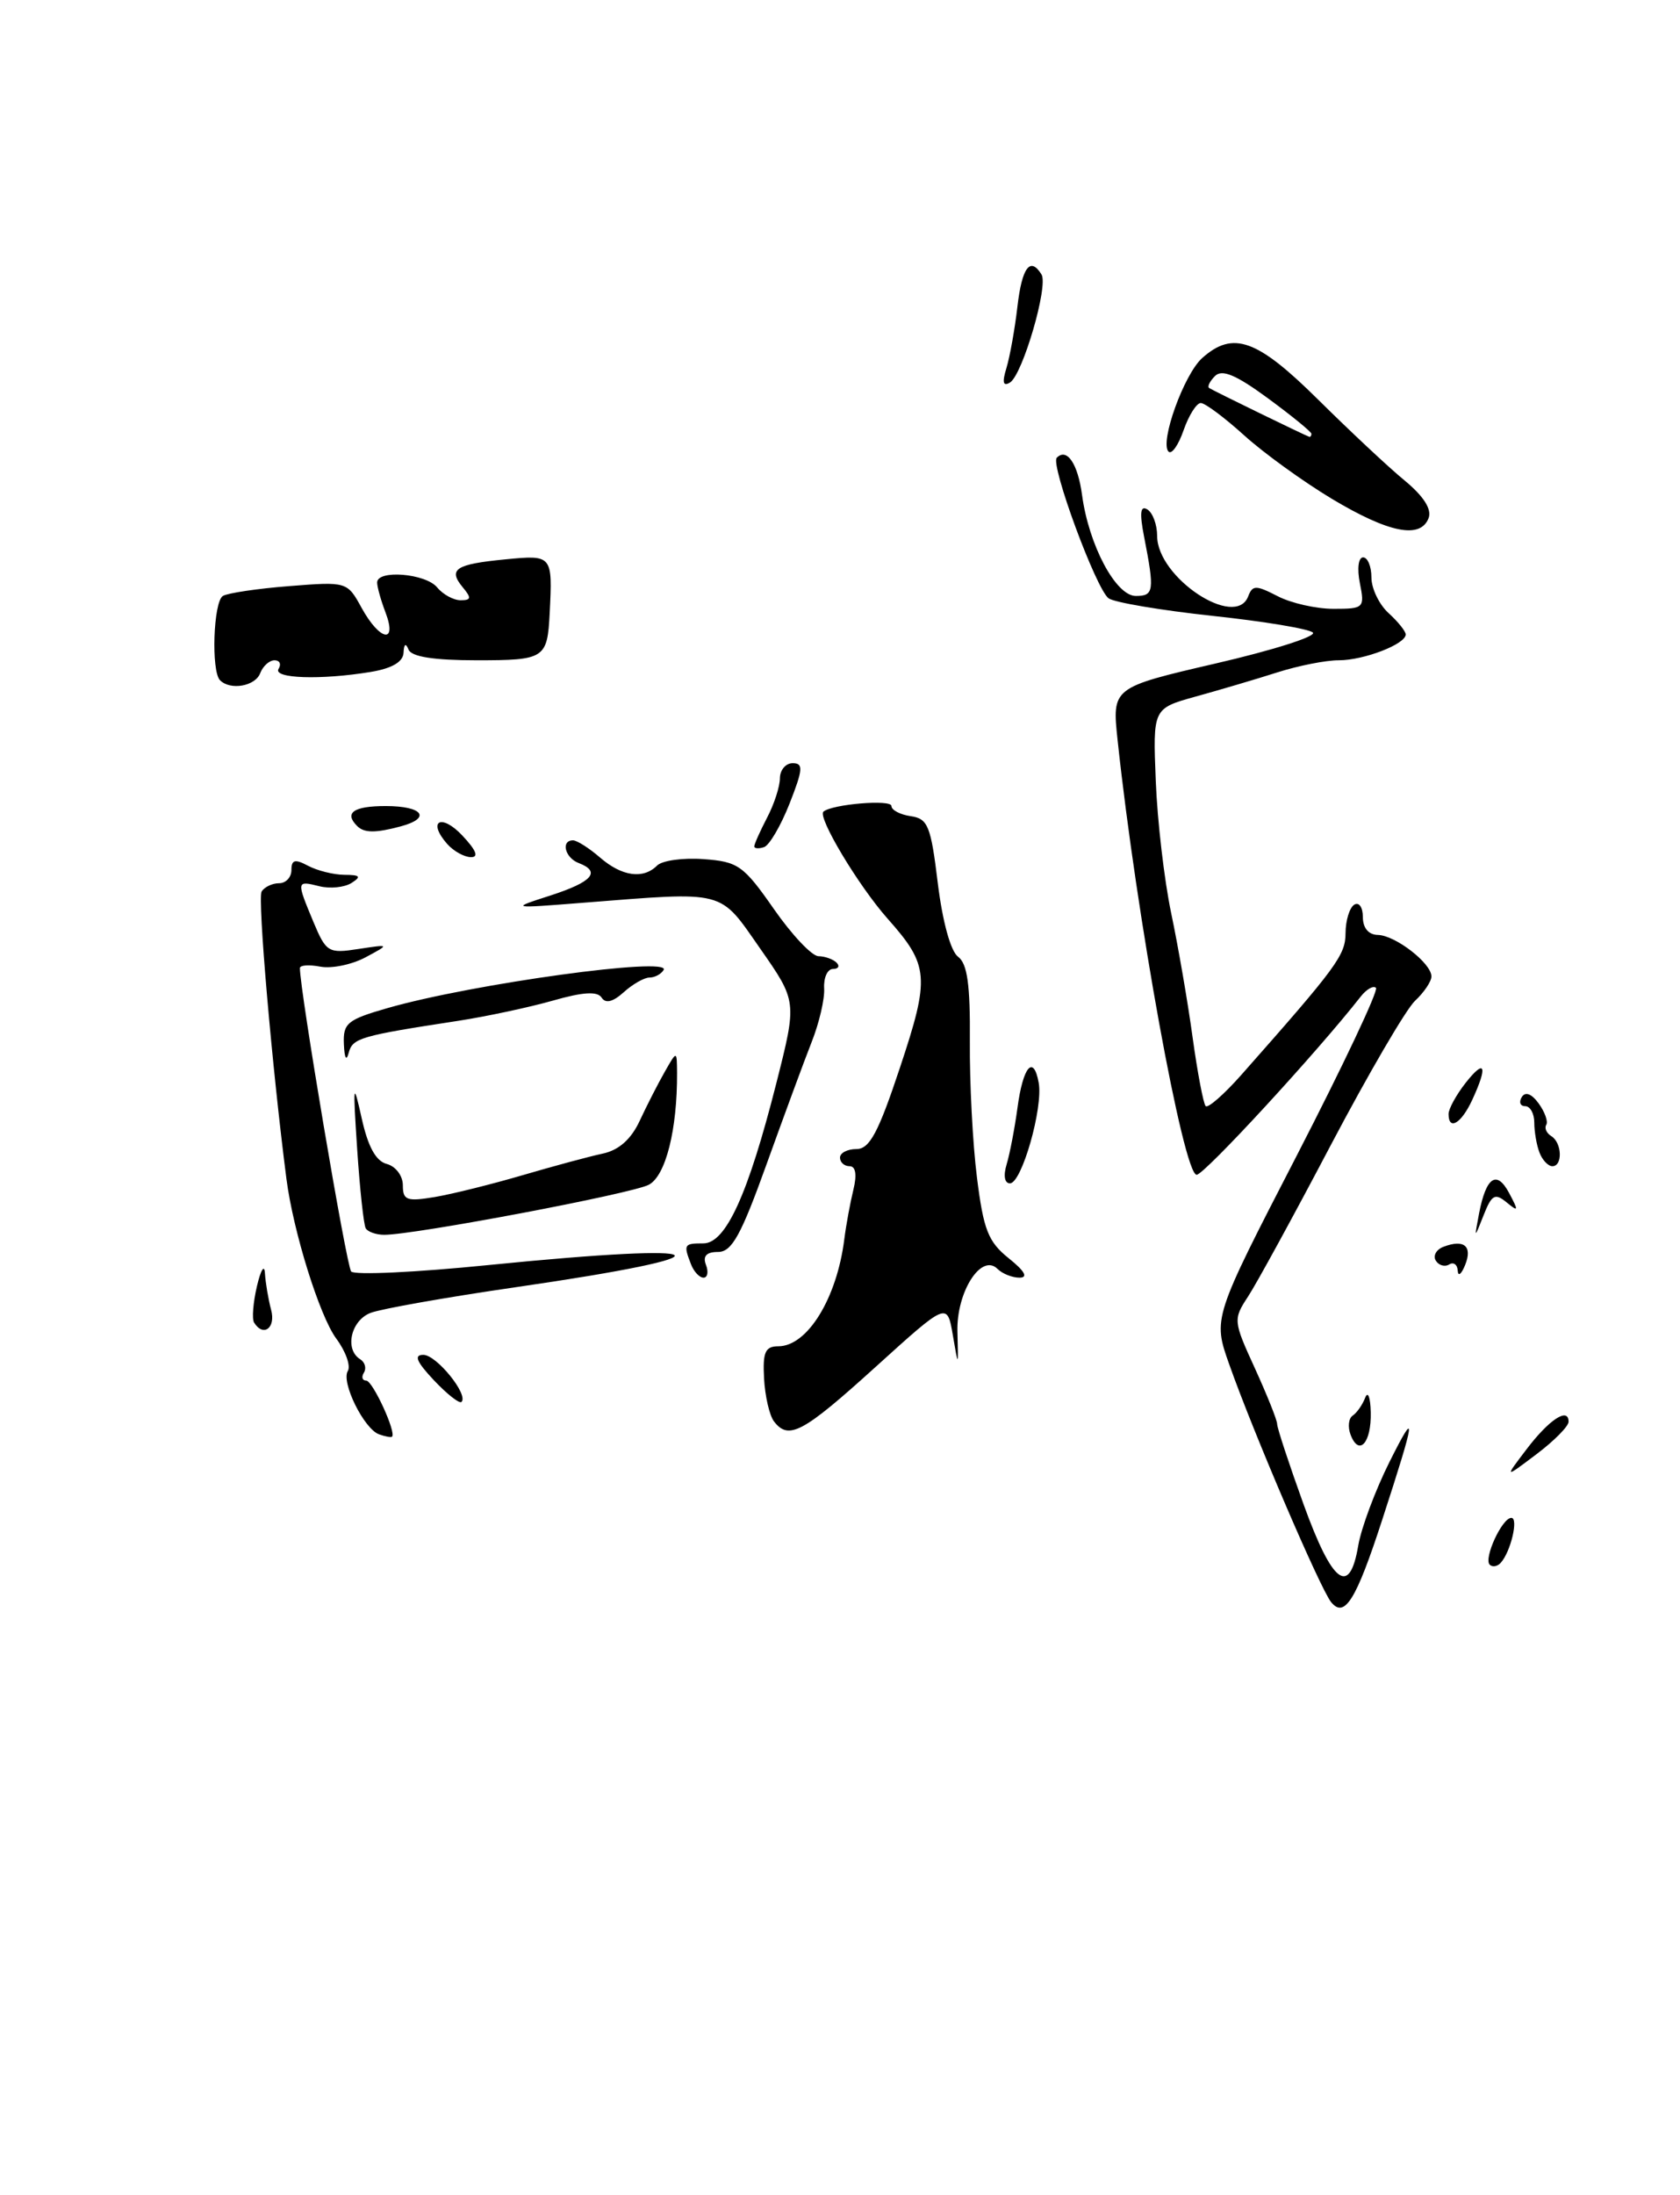 <?xml version="1.0" encoding="UTF-8" standalone="no"?>
<!DOCTYPE svg PUBLIC "-//W3C//DTD SVG 1.1//EN" "http://www.w3.org/Graphics/SVG/1.1/DTD/svg11.dtd" >
<svg xmlns="http://www.w3.org/2000/svg" xmlns:xlink="http://www.w3.org/1999/xlink" version="1.1" viewBox="0 0 196 256">
 <g >
 <path fill="currentColor"
d=" M 30.36 78.50 C 30.68 77.67 31.43 77.00 32.03 77.00 C 32.63 77.00 32.84 77.45 32.50 78.00 C 31.80 79.13 37.43 79.32 43.25 78.36 C 45.73 77.95 47.03 77.19 47.08 76.12 C 47.13 75.08 47.34 74.95 47.66 75.75 C 48.00 76.59 50.59 77.00 55.61 77.00 C 63.56 77.00 63.86 76.81 64.13 71.50 C 64.47 64.73 64.45 64.70 58.98 65.23 C 53.15 65.79 52.24 66.38 53.98 68.48 C 55.02 69.73 54.98 70.00 53.74 70.00 C 52.92 70.00 51.68 69.33 51.00 68.50 C 49.65 66.87 44.00 66.41 44.00 67.93 C 44.00 68.45 44.44 70.02 44.98 71.43 C 46.38 75.13 44.31 74.74 42.20 70.91 C 40.51 67.83 40.48 67.82 33.75 68.35 C 30.04 68.64 26.55 69.16 26.00 69.50 C 24.89 70.19 24.62 78.28 25.67 79.33 C 26.88 80.54 29.78 80.03 30.36 78.50 Z  M 155.30 186.84 C 154.04 185.30 146.24 167.12 143.41 159.11 C 141.50 153.72 141.50 153.72 151.30 134.74 C 156.68 124.30 160.84 115.51 160.53 115.20 C 160.23 114.90 159.42 115.36 158.74 116.23 C 153.69 122.68 140.50 137.00 139.61 137.00 C 138.07 137.00 132.57 106.78 130.39 86.34 C 129.73 80.18 129.73 80.18 141.84 77.37 C 148.51 75.83 153.61 74.21 153.17 73.77 C 152.74 73.34 147.46 72.46 141.44 71.82 C 135.42 71.17 129.97 70.25 129.33 69.77 C 127.86 68.66 122.51 54.15 123.29 53.38 C 124.47 52.19 125.75 54.07 126.24 57.73 C 127.03 63.58 130.18 69.50 132.51 69.50 C 134.63 69.50 134.71 68.90 133.48 62.61 C 132.93 59.79 133.04 58.91 133.86 59.41 C 134.49 59.80 135.00 61.19 135.00 62.50 C 135.00 67.35 144.14 73.41 145.62 69.55 C 146.13 68.22 146.52 68.22 149.05 69.52 C 150.62 70.34 153.55 71.00 155.58 71.00 C 159.12 71.00 159.23 70.90 158.65 68.00 C 158.31 66.31 158.48 65.00 159.03 65.00 C 159.56 65.00 160.00 66.06 160.00 67.35 C 160.00 68.63 160.90 70.50 162.00 71.50 C 163.10 72.50 164.00 73.62 164.00 73.99 C 164.00 75.12 159.11 77.00 156.20 77.00 C 154.72 76.99 151.47 77.63 149.00 78.42 C 146.53 79.21 142.25 80.47 139.50 81.23 C 134.50 82.62 134.50 82.62 134.84 91.06 C 135.02 95.70 135.83 102.65 136.64 106.50 C 137.45 110.35 138.58 116.88 139.14 121.00 C 139.71 125.12 140.40 128.72 140.66 128.99 C 140.93 129.27 142.81 127.62 144.83 125.34 C 156.00 112.71 156.97 111.39 156.98 108.81 C 156.99 107.33 157.45 105.84 158.00 105.50 C 158.55 105.16 159.00 105.81 159.00 106.94 C 159.00 108.22 159.66 109.01 160.75 109.03 C 162.78 109.07 167.00 112.33 167.00 113.87 C 167.00 114.45 166.14 115.73 165.09 116.71 C 164.04 117.69 159.63 125.25 155.28 133.50 C 150.94 141.75 146.58 149.72 145.60 151.21 C 143.86 153.86 143.88 154.06 146.41 159.58 C 147.83 162.70 149.00 165.61 149.00 166.07 C 149.00 166.52 150.39 170.74 152.09 175.45 C 155.45 184.73 157.45 186.23 158.46 180.25 C 158.81 178.19 160.45 173.80 162.10 170.50 C 165.33 164.05 165.19 165.16 161.26 177.23 C 158.21 186.61 156.87 188.76 155.30 186.84 Z  M 173.80 182.47 C 173.07 181.74 175.24 177.02 176.32 177.01 C 177.19 177.00 176.25 180.99 175.07 182.27 C 174.68 182.69 174.11 182.78 173.80 182.47 Z  M 178.09 169.02 C 180.72 165.55 183.00 164.05 183.00 165.80 C 183.00 166.33 181.31 168.04 179.25 169.59 C 175.50 172.42 175.50 172.42 178.09 169.02 Z  M 157.57 167.32 C 157.22 166.41 157.33 165.40 157.82 165.08 C 158.30 164.76 158.96 163.82 159.27 163.00 C 159.59 162.18 159.88 162.94 159.92 164.69 C 160.01 168.26 158.55 169.89 157.57 167.32 Z  M 44.23 167.27 C 42.47 166.65 39.77 161.18 40.58 159.88 C 40.94 159.29 40.33 157.58 39.22 156.09 C 37.28 153.45 34.22 143.66 33.42 137.50 C 31.75 124.58 30.03 104.76 30.52 103.97 C 30.85 103.44 31.77 103.00 32.56 103.00 C 33.35 103.00 34.00 102.31 34.00 101.46 C 34.00 100.26 34.41 100.15 35.93 100.96 C 37.00 101.53 38.91 102.01 40.18 102.02 C 42.02 102.03 42.19 102.22 41.01 102.97 C 40.19 103.49 38.50 103.66 37.26 103.35 C 34.57 102.68 34.57 102.72 36.56 107.50 C 38.05 111.06 38.31 111.21 41.81 110.67 C 45.50 110.11 45.50 110.11 42.63 111.65 C 41.05 112.49 38.69 112.98 37.38 112.73 C 36.07 112.48 35.00 112.55 34.99 112.89 C 34.96 115.35 40.42 147.67 40.97 148.28 C 41.36 148.72 48.56 148.38 56.97 147.53 C 84.42 144.78 86.34 146.32 60.18 150.11 C 52.11 151.28 44.49 152.63 43.25 153.10 C 40.94 153.97 40.17 157.37 42.02 158.51 C 42.58 158.86 42.77 159.56 42.46 160.07 C 42.14 160.58 42.26 161.00 42.72 161.00 C 43.48 161.00 46.29 167.12 45.73 167.55 C 45.60 167.65 44.93 167.52 44.23 167.27 Z  M 90.29 165.75 C 89.77 165.06 89.25 162.81 89.14 160.75 C 88.97 157.68 89.28 157.00 90.81 157.00 C 94.19 157.00 97.63 151.42 98.50 144.53 C 98.71 142.86 99.19 140.26 99.56 138.75 C 99.99 136.99 99.83 136.00 99.12 136.00 C 98.50 136.00 98.00 135.55 98.00 135.00 C 98.00 134.45 98.86 134.00 99.92 134.00 C 101.45 134.00 102.47 132.10 104.99 124.52 C 108.51 113.95 108.40 112.59 103.56 107.14 C 100.16 103.31 95.34 95.28 96.07 94.65 C 97.08 93.78 104.00 93.20 104.00 93.99 C 104.00 94.47 105.01 95.00 106.25 95.18 C 108.26 95.47 108.60 96.31 109.41 103.00 C 109.96 107.47 110.91 110.93 111.77 111.57 C 112.86 112.37 113.20 114.84 113.15 121.41 C 113.11 126.23 113.48 133.40 113.98 137.33 C 114.74 143.42 115.29 144.82 117.69 146.74 C 119.55 148.23 119.98 148.99 118.95 149.00 C 118.10 149.00 116.94 148.54 116.38 147.98 C 114.49 146.09 111.57 150.67 111.70 155.31 C 111.81 159.50 111.81 159.50 111.16 155.68 C 110.50 151.85 110.50 151.85 102.13 159.43 C 93.65 167.11 92.00 167.99 90.29 165.75 Z  M 50.62 160.96 C 48.59 158.80 48.25 158.00 49.39 158.00 C 50.92 158.00 54.69 162.65 53.84 163.49 C 53.61 163.73 52.16 162.59 50.62 160.96 Z  M 29.64 154.23 C 29.38 153.80 29.53 151.89 29.98 149.98 C 30.43 148.06 30.85 147.40 30.91 148.50 C 30.98 149.60 31.30 151.51 31.63 152.75 C 32.20 154.87 30.72 155.97 29.64 154.23 Z  M 80.61 147.42 C 79.72 145.12 79.80 145.00 82.06 145.00 C 84.68 145.00 87.28 139.30 90.57 126.33 C 92.99 116.78 92.99 116.78 88.70 110.64 C 83.85 103.70 84.85 103.96 68.00 105.28 C 59.50 105.95 59.50 105.95 64.25 104.42 C 69.12 102.84 70.15 101.65 67.50 100.64 C 65.91 100.03 65.41 98.00 66.85 98.00 C 67.31 98.00 68.73 98.90 70.00 100.00 C 72.55 102.21 75.04 102.56 76.66 100.94 C 77.25 100.35 79.69 100.01 82.08 100.19 C 86.10 100.48 86.74 100.92 90.28 106.00 C 92.39 109.03 94.73 111.51 95.49 111.51 C 96.24 111.52 97.19 111.86 97.60 112.26 C 98.00 112.67 97.81 113.00 97.18 113.00 C 96.54 113.00 96.08 114.01 96.15 115.25 C 96.23 116.49 95.57 119.30 94.70 121.50 C 93.83 123.70 91.47 130.11 89.44 135.75 C 86.45 144.07 85.38 146.00 83.77 146.00 C 82.42 146.00 81.97 146.48 82.36 147.50 C 82.68 148.32 82.55 149.00 82.08 149.00 C 81.60 149.00 80.94 148.29 80.61 147.42 Z  M 170.07 148.19 C 170.03 147.47 169.58 147.14 169.07 147.46 C 168.56 147.77 167.85 147.57 167.51 147.01 C 167.16 146.45 167.56 145.72 168.40 145.40 C 170.80 144.48 171.81 145.32 170.94 147.50 C 170.50 148.60 170.11 148.91 170.07 148.19 Z  M 42.67 143.25 C 42.43 142.84 41.98 138.68 41.67 134.00 C 41.16 126.32 41.21 125.97 42.19 130.38 C 42.93 133.73 43.85 135.41 45.13 135.74 C 46.17 136.02 47.00 137.12 47.00 138.23 C 47.00 139.98 47.46 140.14 50.75 139.59 C 52.81 139.24 57.42 138.09 61.00 137.04 C 64.58 135.99 68.77 134.86 70.32 134.53 C 72.20 134.13 73.63 132.86 74.63 130.71 C 75.45 128.95 76.76 126.38 77.55 125.00 C 78.97 122.50 78.97 122.50 78.99 125.11 C 79.02 131.74 77.67 137.11 75.70 138.16 C 73.76 139.20 48.38 144.00 44.83 144.00 C 43.89 144.00 42.92 143.66 42.67 143.25 Z  M 172.56 141.50 C 173.38 137.24 174.62 136.41 176.07 139.14 C 177.19 141.24 177.16 141.36 175.76 140.21 C 174.42 139.11 174.03 139.32 173.09 141.71 C 171.99 144.50 171.99 144.50 172.56 141.50 Z  M 117.45 135.75 C 117.82 134.51 118.38 131.58 118.70 129.23 C 119.34 124.39 120.57 122.92 121.18 126.26 C 121.72 129.17 119.20 138.00 117.83 138.00 C 117.19 138.00 117.04 137.09 117.45 135.75 Z  M 179.61 134.42 C 179.27 133.55 179.00 131.97 179.00 130.92 C 179.00 129.86 178.52 129.00 177.94 129.00 C 177.36 129.00 177.18 128.52 177.54 127.94 C 177.95 127.27 178.68 127.54 179.51 128.68 C 180.23 129.67 180.63 130.79 180.40 131.17 C 180.16 131.55 180.42 132.14 180.98 132.49 C 182.24 133.26 182.33 136.00 181.11 136.00 C 180.62 136.00 179.94 135.29 179.61 134.42 Z  M 169.00 129.91 C 169.00 129.31 169.90 127.67 171.00 126.27 C 173.27 123.39 173.60 124.30 171.75 128.29 C 170.48 131.03 169.00 131.90 169.00 129.91 Z  M 40.12 121.78 C 40.01 119.32 40.51 118.91 45.25 117.55 C 55.13 114.72 78.42 111.52 77.42 113.12 C 77.13 113.61 76.38 114.00 75.77 114.00 C 75.16 114.00 73.81 114.77 72.77 115.71 C 71.50 116.85 70.65 117.06 70.19 116.34 C 69.70 115.58 68.02 115.68 64.50 116.69 C 61.75 117.47 56.80 118.53 53.50 119.04 C 42.01 120.80 41.14 121.05 40.68 122.78 C 40.41 123.81 40.19 123.41 40.12 121.78 Z  M 52.18 98.43 C 49.81 95.74 51.47 94.81 53.94 97.44 C 55.57 99.17 55.89 99.99 54.92 99.96 C 54.14 99.94 52.91 99.25 52.18 98.43 Z  M 88.00 98.70 C 88.00 98.44 88.67 96.94 89.49 95.36 C 90.32 93.79 90.99 91.71 90.99 90.75 C 91.00 89.79 91.67 89.00 92.48 89.00 C 93.74 89.00 93.69 89.71 92.12 93.70 C 91.10 96.29 89.76 98.58 89.14 98.79 C 88.51 99.00 88.00 98.96 88.00 98.70 Z  M 41.67 96.33 C 40.12 94.79 41.25 94.00 45.00 94.00 C 49.34 94.00 50.37 95.40 46.75 96.37 C 43.81 97.16 42.48 97.15 41.67 96.33 Z  M 155.38 58.17 C 152.02 56.15 147.40 52.81 145.13 50.75 C 142.85 48.69 140.59 47.00 140.09 47.00 C 139.60 47.00 138.70 48.42 138.09 50.16 C 137.49 51.90 136.70 53.03 136.33 52.67 C 135.27 51.60 138.13 43.65 140.26 41.75 C 143.86 38.54 146.67 39.55 153.81 46.63 C 157.49 50.27 162.02 54.52 163.89 56.05 C 166.10 57.88 167.06 59.39 166.67 60.42 C 165.72 62.89 162.03 62.15 155.38 58.17 Z  M 153.00 50.59 C 153.00 50.36 150.72 48.50 147.93 46.45 C 144.20 43.71 142.57 43.03 141.75 43.85 C 141.14 44.46 140.83 45.09 141.07 45.25 C 141.59 45.59 152.40 50.85 152.75 50.94 C 152.89 50.97 153.00 50.81 153.00 50.59 Z  M 117.42 42.91 C 117.82 41.58 118.40 38.36 118.70 35.75 C 119.23 31.17 120.20 29.89 121.51 32.01 C 122.33 33.34 119.31 43.69 117.83 44.61 C 117.02 45.10 116.90 44.60 117.42 42.91 Z "/>
</g>
</svg>